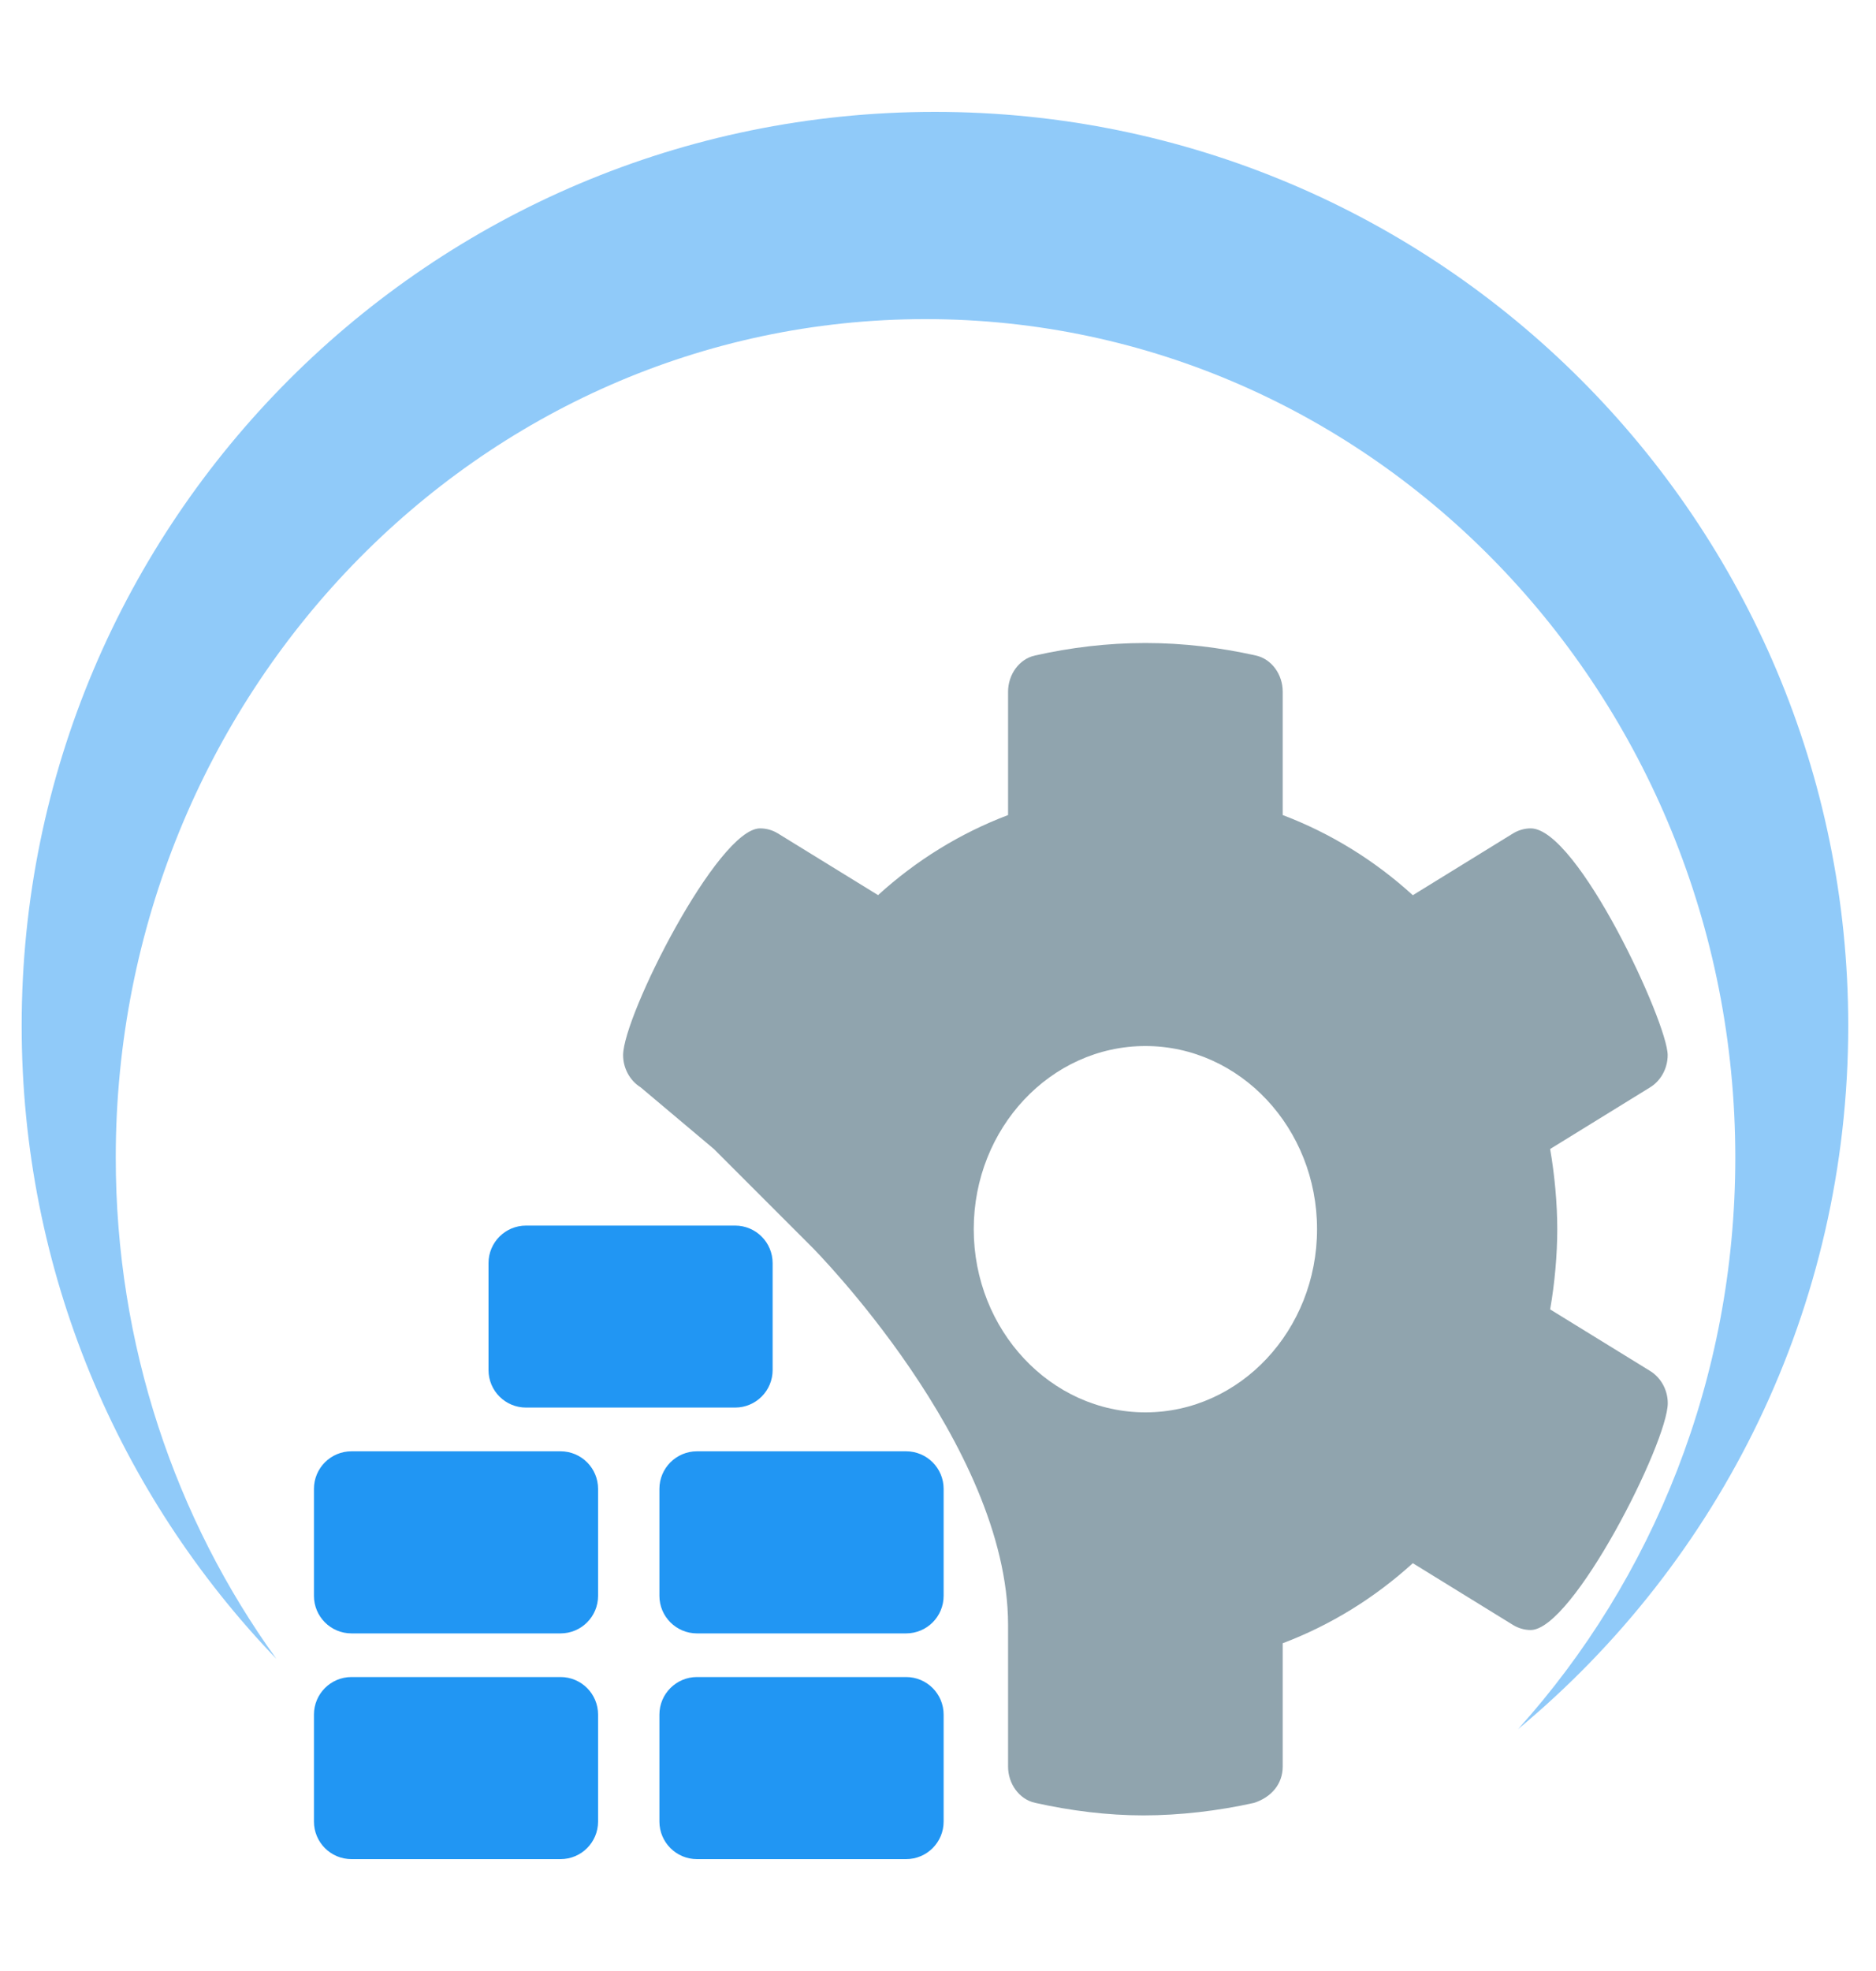 <svg width="20" height="21" viewBox="0 0 20 21" fill="none" xmlns="http://www.w3.org/2000/svg">
<path d="M17.78 14.95C17.78 14.812 17.709 14.679 17.592 14.607L16.526 13.951C16.575 13.672 16.602 13.367 16.602 13.096C16.602 12.825 16.574 12.519 16.526 12.242L17.592 11.585C17.708 11.514 17.779 11.38 17.779 11.242C17.779 10.898 16.819 8.826 16.319 8.826C16.254 8.826 16.189 8.844 16.13 8.88L15.062 9.538C14.656 9.168 14.187 8.878 13.675 8.684V7.37C13.675 7.186 13.557 7.021 13.388 6.984C13.007 6.899 12.616 6.851 12.211 6.851C11.806 6.851 11.414 6.899 11.034 6.984C10.866 7.021 10.747 7.186 10.747 7.37V8.684C10.235 8.878 9.766 9.168 9.361 9.537L8.292 8.879C8.233 8.843 8.168 8.826 8.103 8.826C7.652 8.826 6.643 10.825 6.643 11.242C6.643 11.38 6.714 11.513 6.83 11.585L7.612 12.243C7.612 12.243 7.612 12.243 8.659 13.29C8.659 13.29 10.747 15.388 10.747 17.313V18.822C10.747 19.005 10.865 19.17 11.034 19.208C11.415 19.293 11.806 19.342 12.19 19.342C12.575 19.342 12.988 19.294 13.368 19.209C13.556 19.149 13.675 19.005 13.675 18.822V17.508C14.188 17.314 14.656 17.024 15.062 16.655L16.13 17.313C16.189 17.349 16.254 17.367 16.319 17.367C16.769 17.366 17.78 15.368 17.78 14.95ZM12.211 15.048C11.202 15.048 10.381 14.172 10.381 13.096C10.381 12.02 11.202 11.145 12.211 11.145C13.22 11.145 14.041 12.02 14.041 13.096C14.041 14.172 13.22 15.048 12.211 15.048Z" fill="#90A4AE"/>
<path d="M10.06 18.268C10.06 18.047 9.881 17.868 9.66 17.868H7.43C7.21 17.868 7.03 18.047 7.03 18.268V19.408C7.03 19.629 7.21 19.808 7.43 19.808H9.66C9.881 19.808 10.06 19.629 10.06 19.408V18.268Z" fill="#2196F3"/>
<path d="M6.376 18.268C6.376 18.047 6.197 17.868 5.976 17.868H3.747C3.526 17.868 3.347 18.047 3.347 18.268V19.408C3.347 19.629 3.526 19.808 3.747 19.808H5.976C6.197 19.808 6.376 19.629 6.376 19.408V18.268Z" fill="#2196F3"/>
<path d="M6.376 15.863C6.376 15.642 6.197 15.463 5.976 15.463H3.747C3.526 15.463 3.347 15.642 3.347 15.863V17.003C3.347 17.224 3.526 17.403 3.747 17.403H5.976C6.197 17.403 6.376 17.224 6.376 17.003V15.863Z" fill="#2196F3"/>
<path d="M10.06 15.863C10.06 15.642 9.881 15.463 9.66 15.463H7.43C7.21 15.463 7.03 15.642 7.03 15.863V17.003C7.03 17.224 7.21 17.403 7.43 17.403H9.66C9.881 17.403 10.06 17.224 10.06 17.003V15.863Z" fill="#2196F3"/>
<path d="M5.608 13.058H7.837C8.058 13.058 8.237 13.237 8.237 13.458V14.597C8.237 14.818 8.058 14.997 7.837 14.997H5.608C5.387 14.997 5.208 14.818 5.208 14.597V13.458C5.208 13.237 5.387 13.058 5.608 13.058Z" fill="#2196F3"/>
<path d="M19.704 10.929C19.704 5.551 15.345 1.192 9.967 1.192C4.59 1.192 0.231 5.551 0.231 10.929C0.231 13.547 1.264 15.924 2.946 17.674C1.871 16.185 1.234 14.336 1.234 12.334C1.234 7.4 5.099 3.4 9.867 3.4C14.635 3.4 18.5 7.4 18.5 12.334C18.5 14.687 17.621 16.827 16.184 18.423C18.335 16.637 19.704 13.943 19.704 10.929Z" fill="#90CAF9"/>
</svg>

